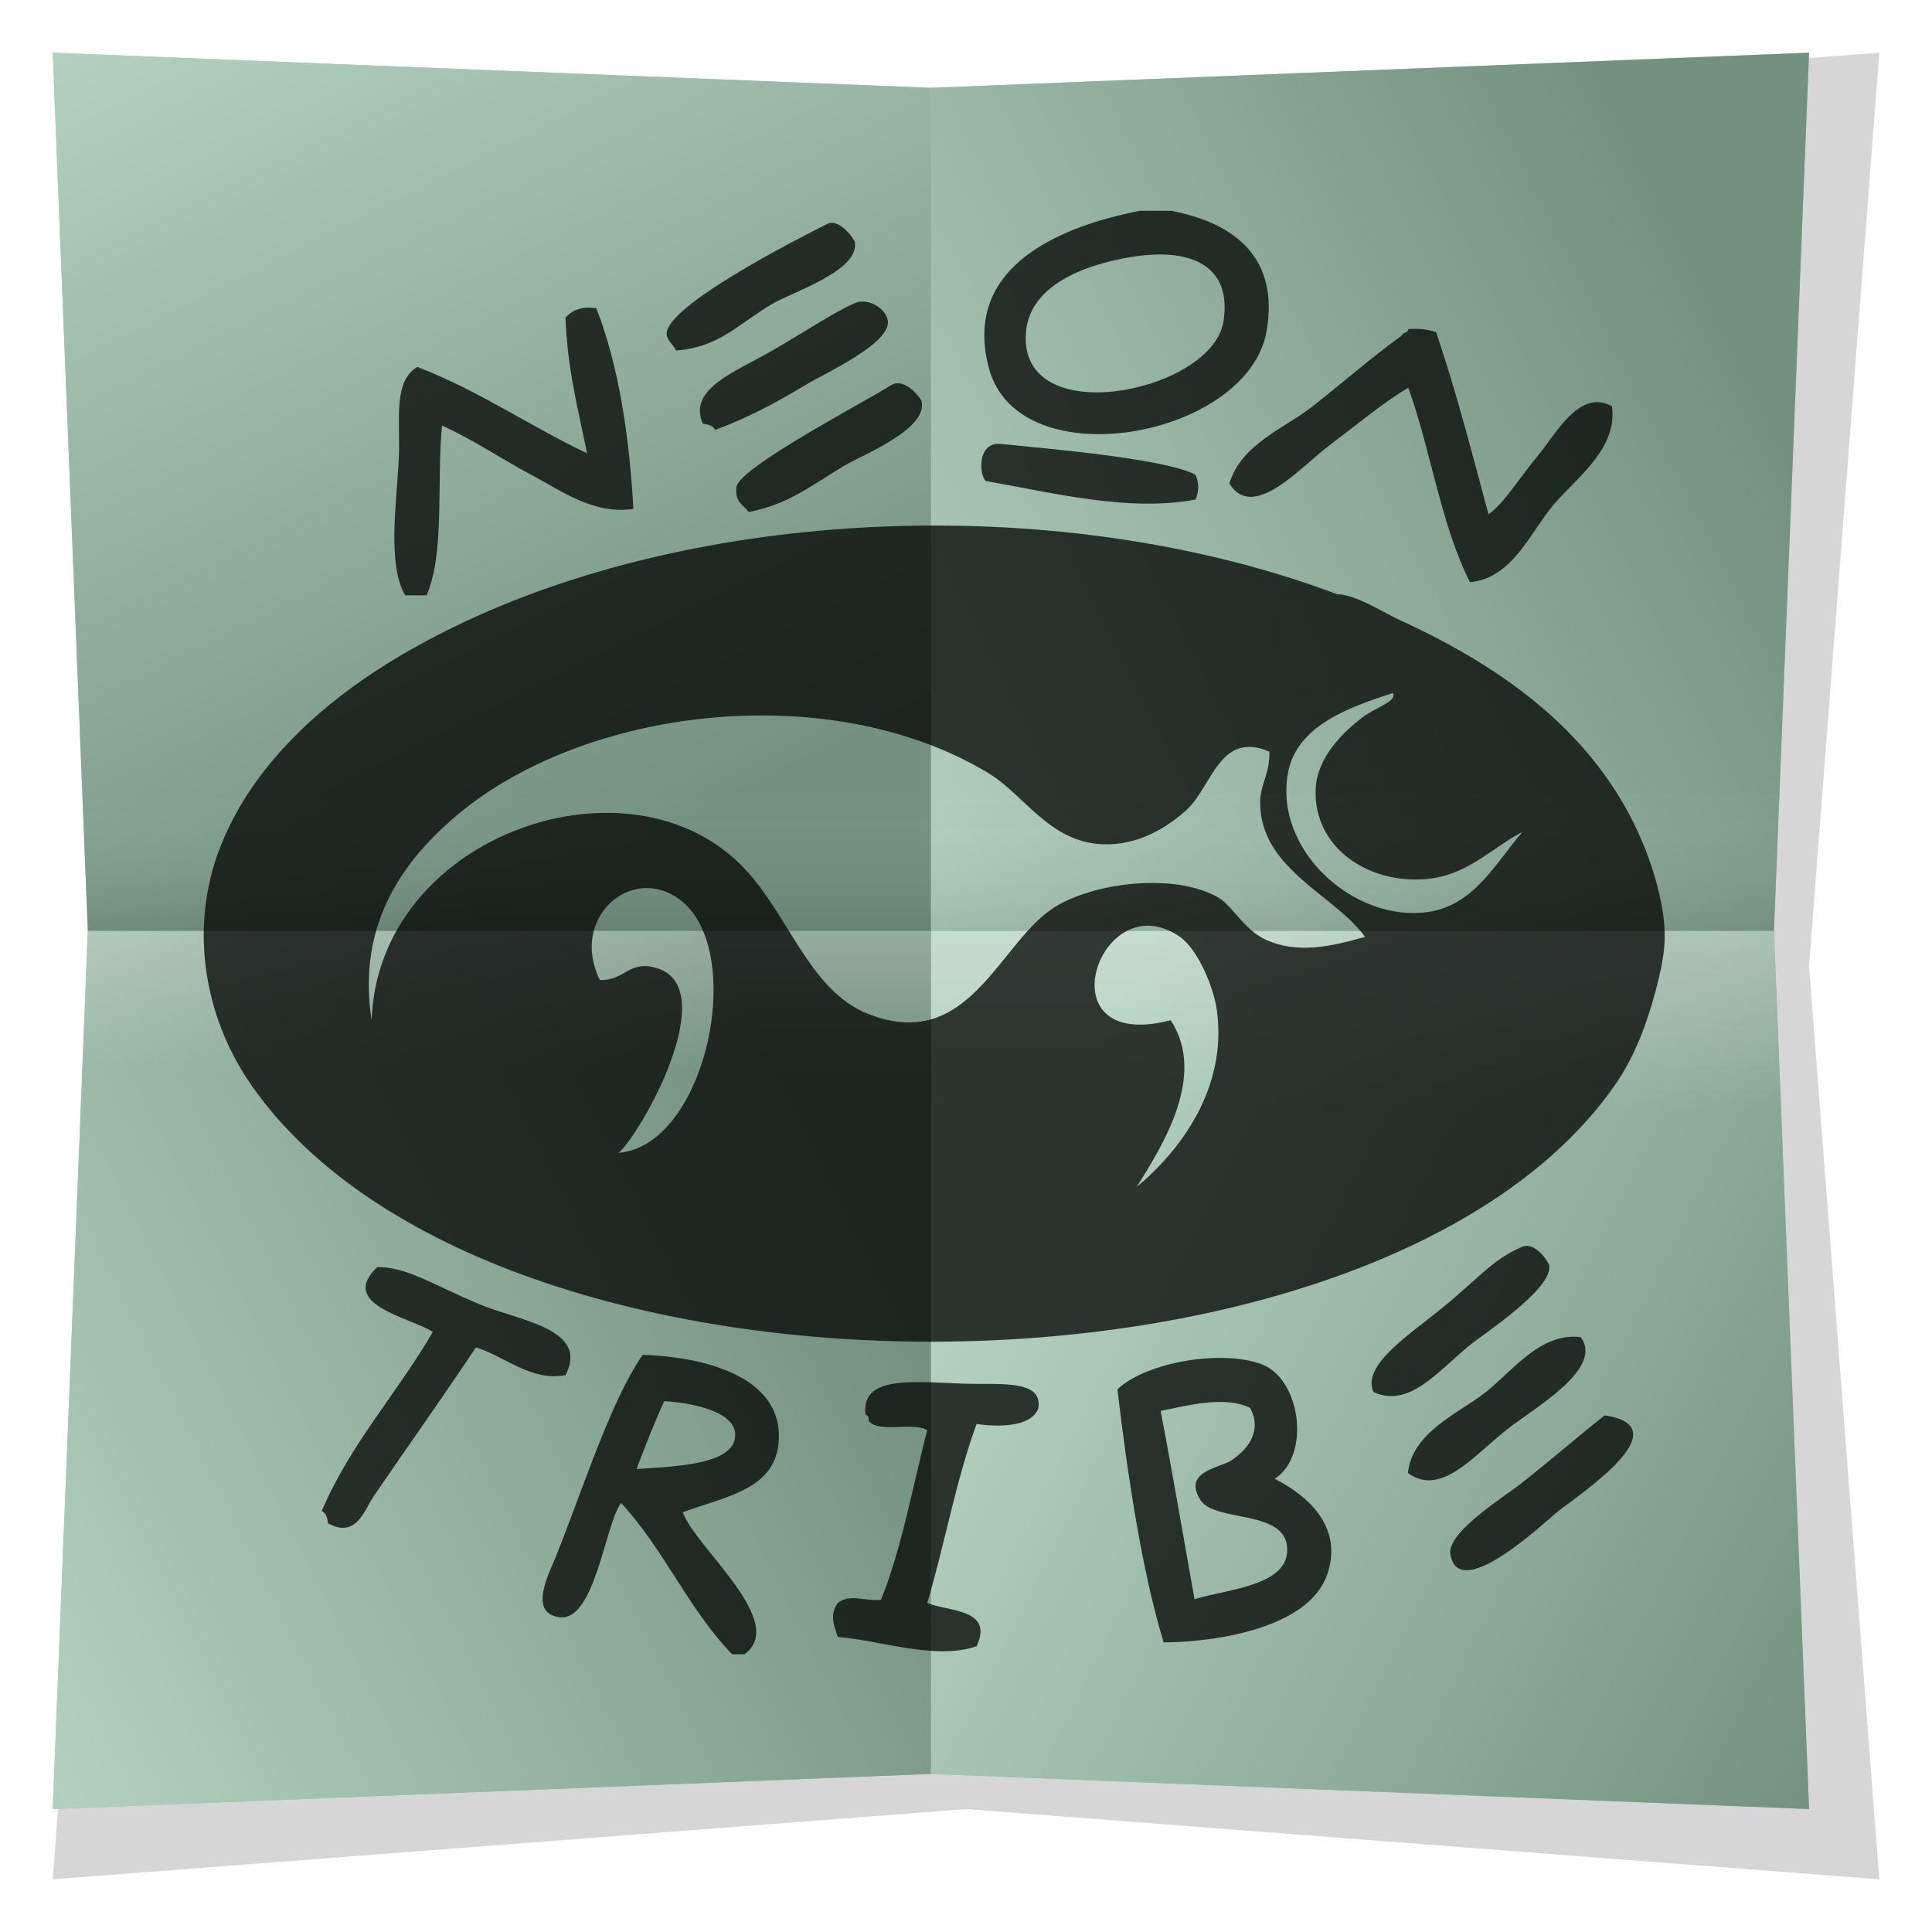 <?xml version="1.0" encoding="UTF-8" standalone="no"?>
<svg width="550px" height="550px" viewBox="0 0 550 550" version="1.1" xmlns="http://www.w3.org/2000/svg" xmlns:xlink="http://www.w3.org/1999/xlink" xmlns:sketch="http://www.bohemiancoding.com/sketch/ns">
    <!-- Generator: Sketch 3.3.3 (12081) - http://www.bohemiancoding.com/sketch -->
    <title>logo</title>
    <desc>Created with Sketch.</desc>
    <defs>
        <filter x="-50%" y="-50%" width="200%" height="200%" filterUnits="objectBoundingBox" id="filter-1">
            <feGaussianBlur stdDeviation="5" in="SourceGraphic" result="blur"></feGaussianBlur>
        </filter>
        <linearGradient x1="0%" y1="50%" x2="100%" y2="100%" id="linearGradient-2">
            <stop stop-color="#FFFFFF" stop-opacity="0.501" offset="0%"></stop>
            <stop stop-color="#7F7F7F" stop-opacity="0.499" offset="100%"></stop>
        </linearGradient>
        <linearGradient x1="50%" y1="0%" x2="50%" y2="20.333%" id="linearGradient-3">
            <stop stop-color="#FFFFFF" stop-opacity="0.253" offset="0%"></stop>
            <stop stop-color="#FFFFFF" stop-opacity="0" offset="100%"></stop>
        </linearGradient>
        <path id="path-4" d="M250,250 L490,250 L500,500 L250,490 L250,250 Z"></path>
        <linearGradient x1="0%" y1="100%" x2="100%" y2="50%" id="linearGradient-5">
            <stop stop-color="#FFFFFF" stop-opacity="0.5" offset="0%"></stop>
            <stop stop-color="#7F7F7F" stop-opacity="0.499" offset="100%"></stop>
        </linearGradient>
        <linearGradient x1="50%" y1="0%" x2="50%" y2="15.812%" id="linearGradient-6">
            <stop stop-color="#FFFFFF" stop-opacity="0.25" offset="0%"></stop>
            <stop stop-color="#FFFFFF" stop-opacity="0" offset="100%"></stop>
        </linearGradient>
        <path id="path-7" d="M10,250 L250,250 L250,490 L0,500 L10,250 Z"></path>
        <linearGradient x1="0%" y1="100%" x2="100%" y2="50%" id="linearGradient-8">
            <stop stop-color="#FFFFFF" stop-opacity="0.5" offset="0%"></stop>
            <stop stop-color="#808080" stop-opacity="0.5" offset="100%"></stop>
        </linearGradient>
        <linearGradient x1="50%" y1="83.572%" x2="50%" y2="100%" id="linearGradient-9">
            <stop stop-color="#FFFFFF" stop-opacity="0" offset="0%"></stop>
            <stop stop-color="#000000" stop-opacity="0.1" offset="100%"></stop>
        </linearGradient>
        <path id="path-10" d="M250,10 L500,0 L490,250 L250,250 L250,10 Z"></path>
        <linearGradient x1="0%" y1="0%" x2="50%" y2="100%" id="linearGradient-11">
            <stop stop-color="#FFFFFF" stop-opacity="0.503" offset="0%"></stop>
            <stop stop-color="#7F7F7F" stop-opacity="0.5" offset="100%"></stop>
        </linearGradient>
        <linearGradient x1="50%" y1="84.178%" x2="50%" y2="100%" id="linearGradient-12">
            <stop stop-color="#FFFFFF" stop-opacity="0" offset="0%"></stop>
            <stop stop-color="#000000" stop-opacity="0.1" offset="100%"></stop>
        </linearGradient>
        <path id="path-13" d="M0,0 L250,10 L250,250 L10,250 L0,0 Z"></path>
    </defs>
    <g id="Logo" stroke="none" stroke-width="1" fill="none" fill-rule="evenodd" sketch:type="MSPage">
        <path d="M35,275 L15,15 L275,35 L535,15 L515,275 L535,535 L275,515 L15,535 L35,275 Z" id="Shadow" fill-opacity="0.2" fill="#333333" filter="url(#filter-1)" sketch:type="MSShapeGroup"></path>
        <g id="Paper-1" sketch:type="MSLayerGroup" transform="translate(15, 15)">
            <g id="Rectangle-1-Copy-4">
                <use fill="#65A37F" sketch:type="MSShapeGroup" xlink:href="#path-4"></use>
                <use fill="url(#linearGradient-2)" xlink:href="#path-4"></use>
                <use fill="url(#linearGradient-3)" xlink:href="#path-4"></use>
            </g>
            <g id="Rectangle-1-Copy-3">
                <use fill="#65A37F" sketch:type="MSShapeGroup" xlink:href="#path-7"></use>
                <use fill="url(#linearGradient-5)" xlink:href="#path-7"></use>
                <use fill="url(#linearGradient-6)" xlink:href="#path-7"></use>
            </g>
            <g id="Rectangle-1-Copy">
                <use fill="#65A37F" sketch:type="MSShapeGroup" xlink:href="#path-10"></use>
                <use fill="url(#linearGradient-8)" xlink:href="#path-10"></use>
                <use fill="url(#linearGradient-9)" xlink:href="#path-10"></use>
            </g>
            <g id="Rectangle-1-Copy-2">
                <use fill="#65A37F" sketch:type="MSShapeGroup" xlink:href="#path-13"></use>
                <use fill="url(#linearGradient-11)" xlink:href="#path-13"></use>
                <use fill="url(#linearGradient-12)" xlink:href="#path-13"></use>
            </g>
        </g>
        <g id="Neontribe-Logo" sketch:type="MSLayerGroup" transform="translate(58, 60)" fill-opacity="0.749" fill="#000000">
            <path d="M234.06,37.783 C235.986,62.167 287.148,50.885 290.273,31.632 C292.767,16.253 281.982,10.198 263.924,13.18 C250.951,15.324 232.774,21.486 234.06,37.783 M266.559,0 L275.342,0 C294.049,3.557 306.108,13.789 302.568,34.269 C297.335,64.555 232.032,76.666 223.52,44.814 C215.625,15.26 245.142,4.171 266.559,0" id="Fill-1" sketch:type="MSShapeGroup"></path>
            <path d="M134.438,39.788 C133.96,38.419 132.059,37.101 131.803,35.393 C130.631,27.512 168.946,8.052 177.474,3.763 C180.969,2.006 185.245,8.105 185.38,9.035 C186.56,17.167 167.514,23.124 161.666,26.608 C151.801,32.486 146.725,38.866 134.438,39.788" id="Fill-2" sketch:type="MSShapeGroup"></path>
            <path d="M145.597,62.406 C145.019,61.225 143.718,60.769 142.082,60.648 C137.729,50.544 151.348,45.95 162.284,39.559 C172.995,33.304 178.926,29.228 185.121,26.379 C189.349,24.436 194.66,28.209 194.781,31.652 C195.006,38.018 177.043,46.175 171.946,49.225 C161.874,55.252 155.311,58.696 145.597,62.406" id="Fill-3" sketch:type="MSShapeGroup"></path>
            <path d="M111.763,27.759 C118.245,44.274 121.217,64.898 122.303,84.872 C110.964,86.586 101.728,79.649 93.319,75.205 C84.646,70.626 76.74,65.162 67.848,61.149 C66.238,77.11 68.72,97.168 63.457,109.475 L57.308,109.475 C52.186,100.282 54.93,83.623 55.552,69.935 C56,60.053 53.781,48.499 60.823,44.453 C78.36,51.219 92.66,61.222 109.13,69.056 C106.312,55.26 103.55,45.004 102.979,30.396 C104.86,28.467 107.244,27.047 111.763,27.759" id="Fill-4" sketch:type="MSShapeGroup"></path>
            <path d="M350.821,34.567 C356.484,51.163 361.013,68.889 365.752,86.407 C370.288,83.136 374.183,76.553 379.805,69.714 C385.179,63.176 391.733,50.607 400.884,55.654 C402.603,67.74 390.71,76.066 384.197,83.77 C377.721,91.433 372.534,104.664 360.483,105.737 C352.261,89.655 349.356,68.248 342.917,50.383 C336.74,53.917 329.314,60.056 320.081,67.077 C312.214,73.058 298.612,88.596 291.975,77.62 C295.463,66.341 307.48,62.086 315.69,55.654 C324.343,48.873 332.481,41.714 341.161,35.445 C341.378,34.492 342.907,34.85 342.917,33.687 C346.116,33.417 348.632,33.827 350.821,34.567" id="Fill-5" sketch:type="MSShapeGroup"></path>
            <path d="M155.142,85.75 C153.497,83.533 151.242,83.163 151.63,78.72 C152.111,73.215 188.023,54.527 195.546,49.724 C199.606,47.13 204.202,53.606 204.328,54.117 C206.325,62.172 187.638,69.408 182.371,72.57 C172.252,78.642 166.482,83.525 155.142,85.75" id="Fill-6" sketch:type="MSShapeGroup"></path>
            <path d="M282.357,75.172 C283.366,77.635 283.366,79.74 282.357,82.202 C263.244,85.812 241.735,80.277 222.634,76.931 C220.725,75.231 220.071,65.66 227.025,66.385 C239.338,67.674 273.673,70.472 282.357,75.172" id="Fill-7" sketch:type="MSShapeGroup"></path>
            <path d="M288.448,227.794 C287.56,221.084 283.017,210.255 277.907,206.703 C255.092,190.863 238.316,240.082 275.273,230.429 C285.645,246.217 272.825,266.321 265.611,277.879 C277.797,267.75 291.392,250.044 288.448,227.794 M135.622,196.162 C121.78,185.74 103.998,201.383 112.788,219.008 C120.097,219.102 120.898,213.396 128.596,215.49 C148.224,220.835 124.189,263.224 118.056,268.208 C143.185,266.124 154.676,210.513 135.622,196.162 M279.665,170.681 C274.326,175.444 266.173,180.729 255.949,180.344 C240.802,179.785 233.655,166.314 223.452,160.136 C178.144,132.708 107.217,141.215 70.629,173.315 C56.48,185.732 43.607,203.399 47.792,230.429 C49.568,178.597 119.096,153.653 152.311,185.62 C166.313,199.091 171.839,221.873 189.2,228.669 C218.33,240.086 226.482,207.561 242.774,197.916 C254.153,191.189 276.067,188.538 288.448,195.282 C293.022,197.779 295.78,204.532 302.498,207.587 C311.339,211.598 321.045,209.448 330.606,206.703 C321.944,194.755 301.109,187.56 300.744,168.922 C300.633,163.242 303.462,160.732 303.379,153.983 C289.113,147.848 287.074,164.074 279.665,170.681 M308.646,160.136 C304.698,182.154 327.479,202.421 348.171,199.675 C361.521,197.907 367.433,186.126 375.399,176.833 C367.547,180.841 360.452,188.46 349.929,190.013 C332.856,192.527 315.725,181.939 316.553,164.529 C316.986,155.408 324.5,148.367 329.728,144.321 C333.487,141.412 339.943,139.589 338.51,137.294 C325.184,141.597 311.023,146.904 308.646,160.136 M414.918,197.045 C416.792,206.557 415.851,212.486 413.358,221.904 C410.836,231.411 407.4,240.76 401.748,248.881 C334.559,345.436 81.936,347.172 13.539,248.881 C-0.255,229.055 -4.052,203.579 4.671,181.21 C8.522,171.334 14.376,162.349 21.383,154.429 C35.767,138.178 54.647,126.267 74.141,117.082 C144.455,83.953 245.438,80.14 322.702,109.175 C327.845,109.175 335.939,114.448 340.616,116.583 C346.575,119.305 352.431,122.261 358.114,125.526 C368.953,131.751 379.222,139.108 388.061,147.985 C396.688,156.652 403.842,166.743 408.786,177.945 C411.376,183.818 413.453,190.005 414.763,196.294 C414.818,196.543 414.869,196.797 414.918,197.045" id="Fill-8" sketch:type="MSShapeGroup"></path>
            <path d="M332.981,336.289 C329.682,328.734 342.619,320.411 352.302,312.568 C362.99,303.901 366.488,298.89 375.136,294.994 C379.043,293.235 382.907,299.379 383.043,300.263 C384.067,306.973 363.99,319.977 360.206,323.108 C351.088,330.656 343.066,340.892 332.981,336.289" id="Fill-9" sketch:type="MSShapeGroup"></path>
            <path d="M102.975,331.466 C93.23,333.362 85.686,326.096 77.505,323.558 C68.71,336.769 58.337,351.373 48.521,365.737 C45.695,369.873 43.475,378.127 35.346,373.64 C35.227,372.01 34.77,370.705 33.59,370.129 C41.838,350.85 55.121,336.606 65.21,319.165 C58.835,315.038 38.057,311.448 49.4,300.713 C57.714,300.593 65.641,305.904 78.385,311.258 C89.586,315.964 109.946,318.243 102.975,331.466" id="Fill-10" sketch:type="MSShapeGroup"></path>
            <path d="M391.977,320.653 C398.803,329.619 378.446,341.023 370.895,347.012 C361.322,354.619 352.128,366.186 342.791,359.317 C344.061,347.716 356.987,342.502 364.749,336.471 C372.535,330.421 380.472,319.224 391.977,320.653" id="Fill-11" sketch:type="MSShapeGroup"></path>
            <path d="M151.312,348.54 C151.384,342.083 140.061,339.453 131.113,338.878 C128.219,345.061 125.713,351.637 123.207,358.206 C134.466,357.409 151.22,356.983 151.312,348.54 M153.948,410.926 L150.435,410.926 C138.125,398.342 130.83,380.748 118.816,367.873 C114.28,373.596 111.435,401.723 101.249,400.385 C92.183,399.187 98.428,387.663 100.372,382.812 C108.246,363.148 115.844,338.817 124.963,325.698 C145.107,326.384 165.61,333.168 163.61,351.174 C162.169,364.157 148.192,366.092 136.382,370.507 C139.705,380.28 166.534,401.762 153.948,410.926" id="Fill-12" sketch:type="MSShapeGroup"></path>
            <path d="M272.402,341.654 C275.806,359.339 278.845,377.385 282.065,395.25 C291.685,392.307 309.418,391.444 308.415,380.315 C307.462,369.757 287.868,373.309 283.821,367.135 C278.378,358.829 289.457,357.86 292.605,355.71 C297.228,352.562 301.42,347.431 297.876,340.776 C290.506,337.236 279.958,340.171 272.402,341.654 M304.9,360.988 C315.108,366.205 324.316,375.18 319.833,388.222 C314.629,403.354 288.563,407.457 273.283,407.555 C267.043,387.416 262.812,358.495 260.108,335.503 C268.377,327.689 290.159,324.039 301.388,328.476 C312.393,332.822 315.111,354.44 304.9,360.988" id="Fill-13" sketch:type="MSShapeGroup"></path>
            <path d="M237.579,340.992 C235.254,346.907 224.106,345.998 220.012,345.385 C214.173,361.216 210.946,379.66 205.96,396.349 C211.973,398.795 225.04,397.98 220.012,408.645 C208.434,412.704 192.762,406.98 180.49,406.011 C179.285,402.326 178.195,399.618 180.49,396.349 C184.111,393.621 187.274,395.788 192.785,395.465 C198.671,380.853 201.765,363.446 205.96,347.139 C201.971,344.69 192.151,348.075 189.273,344.505 C189.414,343.484 189.078,342.944 188.394,342.745 C186.794,330.282 205.668,333.959 220.012,333.959 C229.819,333.959 238.809,333.727 237.579,340.992" id="Fill-14" sketch:type="MSShapeGroup"></path>
            <path d="M398.811,342.931 C420.842,346.175 391.663,365.395 385.637,370.174 C381.995,373.058 357.268,396.74 354.897,382.471 C353.849,376.173 370.226,366.117 375.096,362.264 C384.576,354.768 391.452,348.728 398.811,342.931" id="Fill-15" sketch:type="MSShapeGroup"></path>
        </g>
    </g>
</svg>